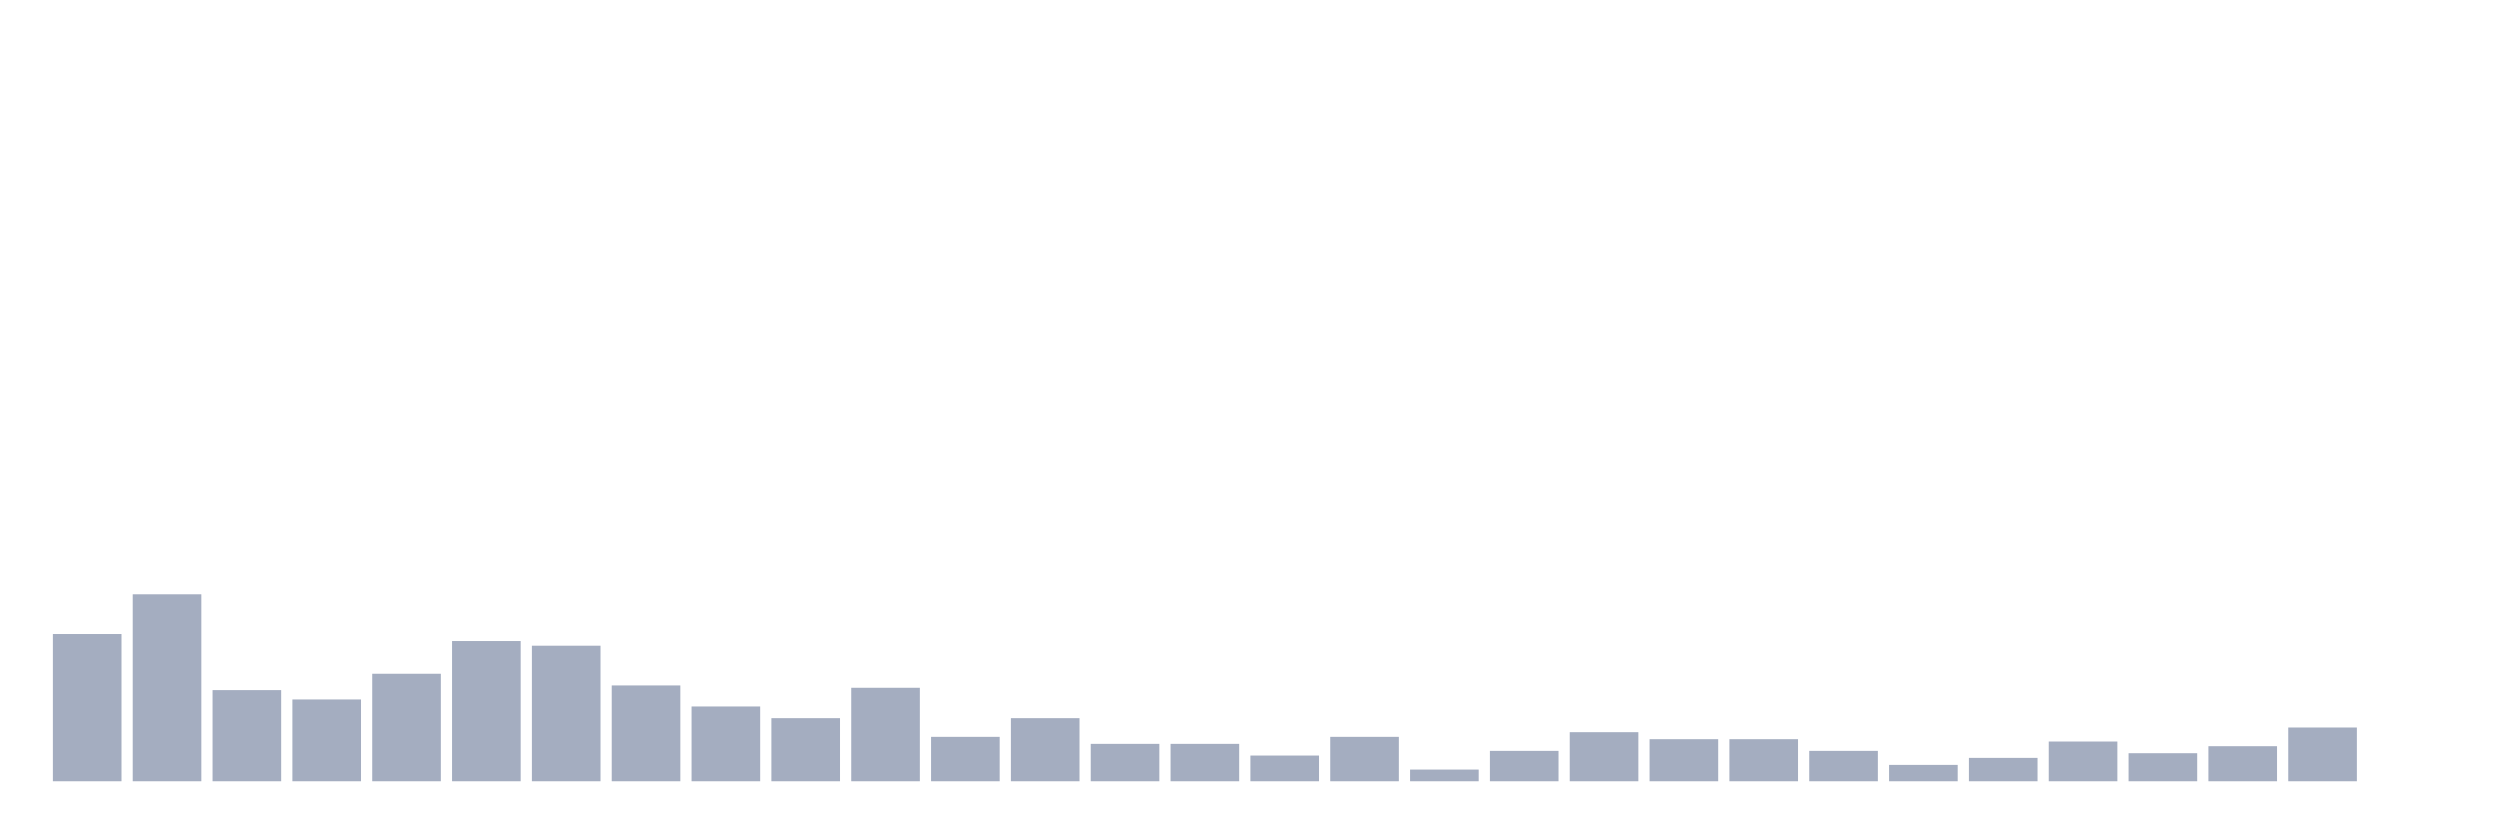 <svg xmlns="http://www.w3.org/2000/svg" viewBox="0 0 480 160"><g transform="translate(10,10)"><rect class="bar" x="0.153" width="13.175" y="111.731" height="28.269" fill="rgb(164,173,192)"></rect><rect class="bar" x="15.482" width="13.175" y="104.103" height="35.897" fill="rgb(164,173,192)"></rect><rect class="bar" x="30.81" width="13.175" y="122.5" height="17.5" fill="rgb(164,173,192)"></rect><rect class="bar" x="46.138" width="13.175" y="124.295" height="15.705" fill="rgb(164,173,192)"></rect><rect class="bar" x="61.466" width="13.175" y="119.359" height="20.641" fill="rgb(164,173,192)"></rect><rect class="bar" x="76.794" width="13.175" y="113.077" height="26.923" fill="rgb(164,173,192)"></rect><rect class="bar" x="92.123" width="13.175" y="113.974" height="26.026" fill="rgb(164,173,192)"></rect><rect class="bar" x="107.451" width="13.175" y="121.603" height="18.397" fill="rgb(164,173,192)"></rect><rect class="bar" x="122.779" width="13.175" y="125.641" height="14.359" fill="rgb(164,173,192)"></rect><rect class="bar" x="138.107" width="13.175" y="127.885" height="12.115" fill="rgb(164,173,192)"></rect><rect class="bar" x="153.436" width="13.175" y="122.051" height="17.949" fill="rgb(164,173,192)"></rect><rect class="bar" x="168.764" width="13.175" y="131.474" height="8.526" fill="rgb(164,173,192)"></rect><rect class="bar" x="184.092" width="13.175" y="127.885" height="12.115" fill="rgb(164,173,192)"></rect><rect class="bar" x="199.42" width="13.175" y="132.821" height="7.179" fill="rgb(164,173,192)"></rect><rect class="bar" x="214.748" width="13.175" y="132.821" height="7.179" fill="rgb(164,173,192)"></rect><rect class="bar" x="230.077" width="13.175" y="135.064" height="4.936" fill="rgb(164,173,192)"></rect><rect class="bar" x="245.405" width="13.175" y="131.474" height="8.526" fill="rgb(164,173,192)"></rect><rect class="bar" x="260.733" width="13.175" y="137.756" height="2.244" fill="rgb(164,173,192)"></rect><rect class="bar" x="276.061" width="13.175" y="134.167" height="5.833" fill="rgb(164,173,192)"></rect><rect class="bar" x="291.39" width="13.175" y="130.577" height="9.423" fill="rgb(164,173,192)"></rect><rect class="bar" x="306.718" width="13.175" y="131.923" height="8.077" fill="rgb(164,173,192)"></rect><rect class="bar" x="322.046" width="13.175" y="131.923" height="8.077" fill="rgb(164,173,192)"></rect><rect class="bar" x="337.374" width="13.175" y="134.167" height="5.833" fill="rgb(164,173,192)"></rect><rect class="bar" x="352.702" width="13.175" y="136.859" height="3.141" fill="rgb(164,173,192)"></rect><rect class="bar" x="368.031" width="13.175" y="135.513" height="4.487" fill="rgb(164,173,192)"></rect><rect class="bar" x="383.359" width="13.175" y="132.372" height="7.628" fill="rgb(164,173,192)"></rect><rect class="bar" x="398.687" width="13.175" y="134.615" height="5.385" fill="rgb(164,173,192)"></rect><rect class="bar" x="414.015" width="13.175" y="133.269" height="6.731" fill="rgb(164,173,192)"></rect><rect class="bar" x="429.344" width="13.175" y="129.679" height="10.321" fill="rgb(164,173,192)"></rect><rect class="bar" x="444.672" width="13.175" y="140" height="0" fill="rgb(164,173,192)"></rect></g></svg>